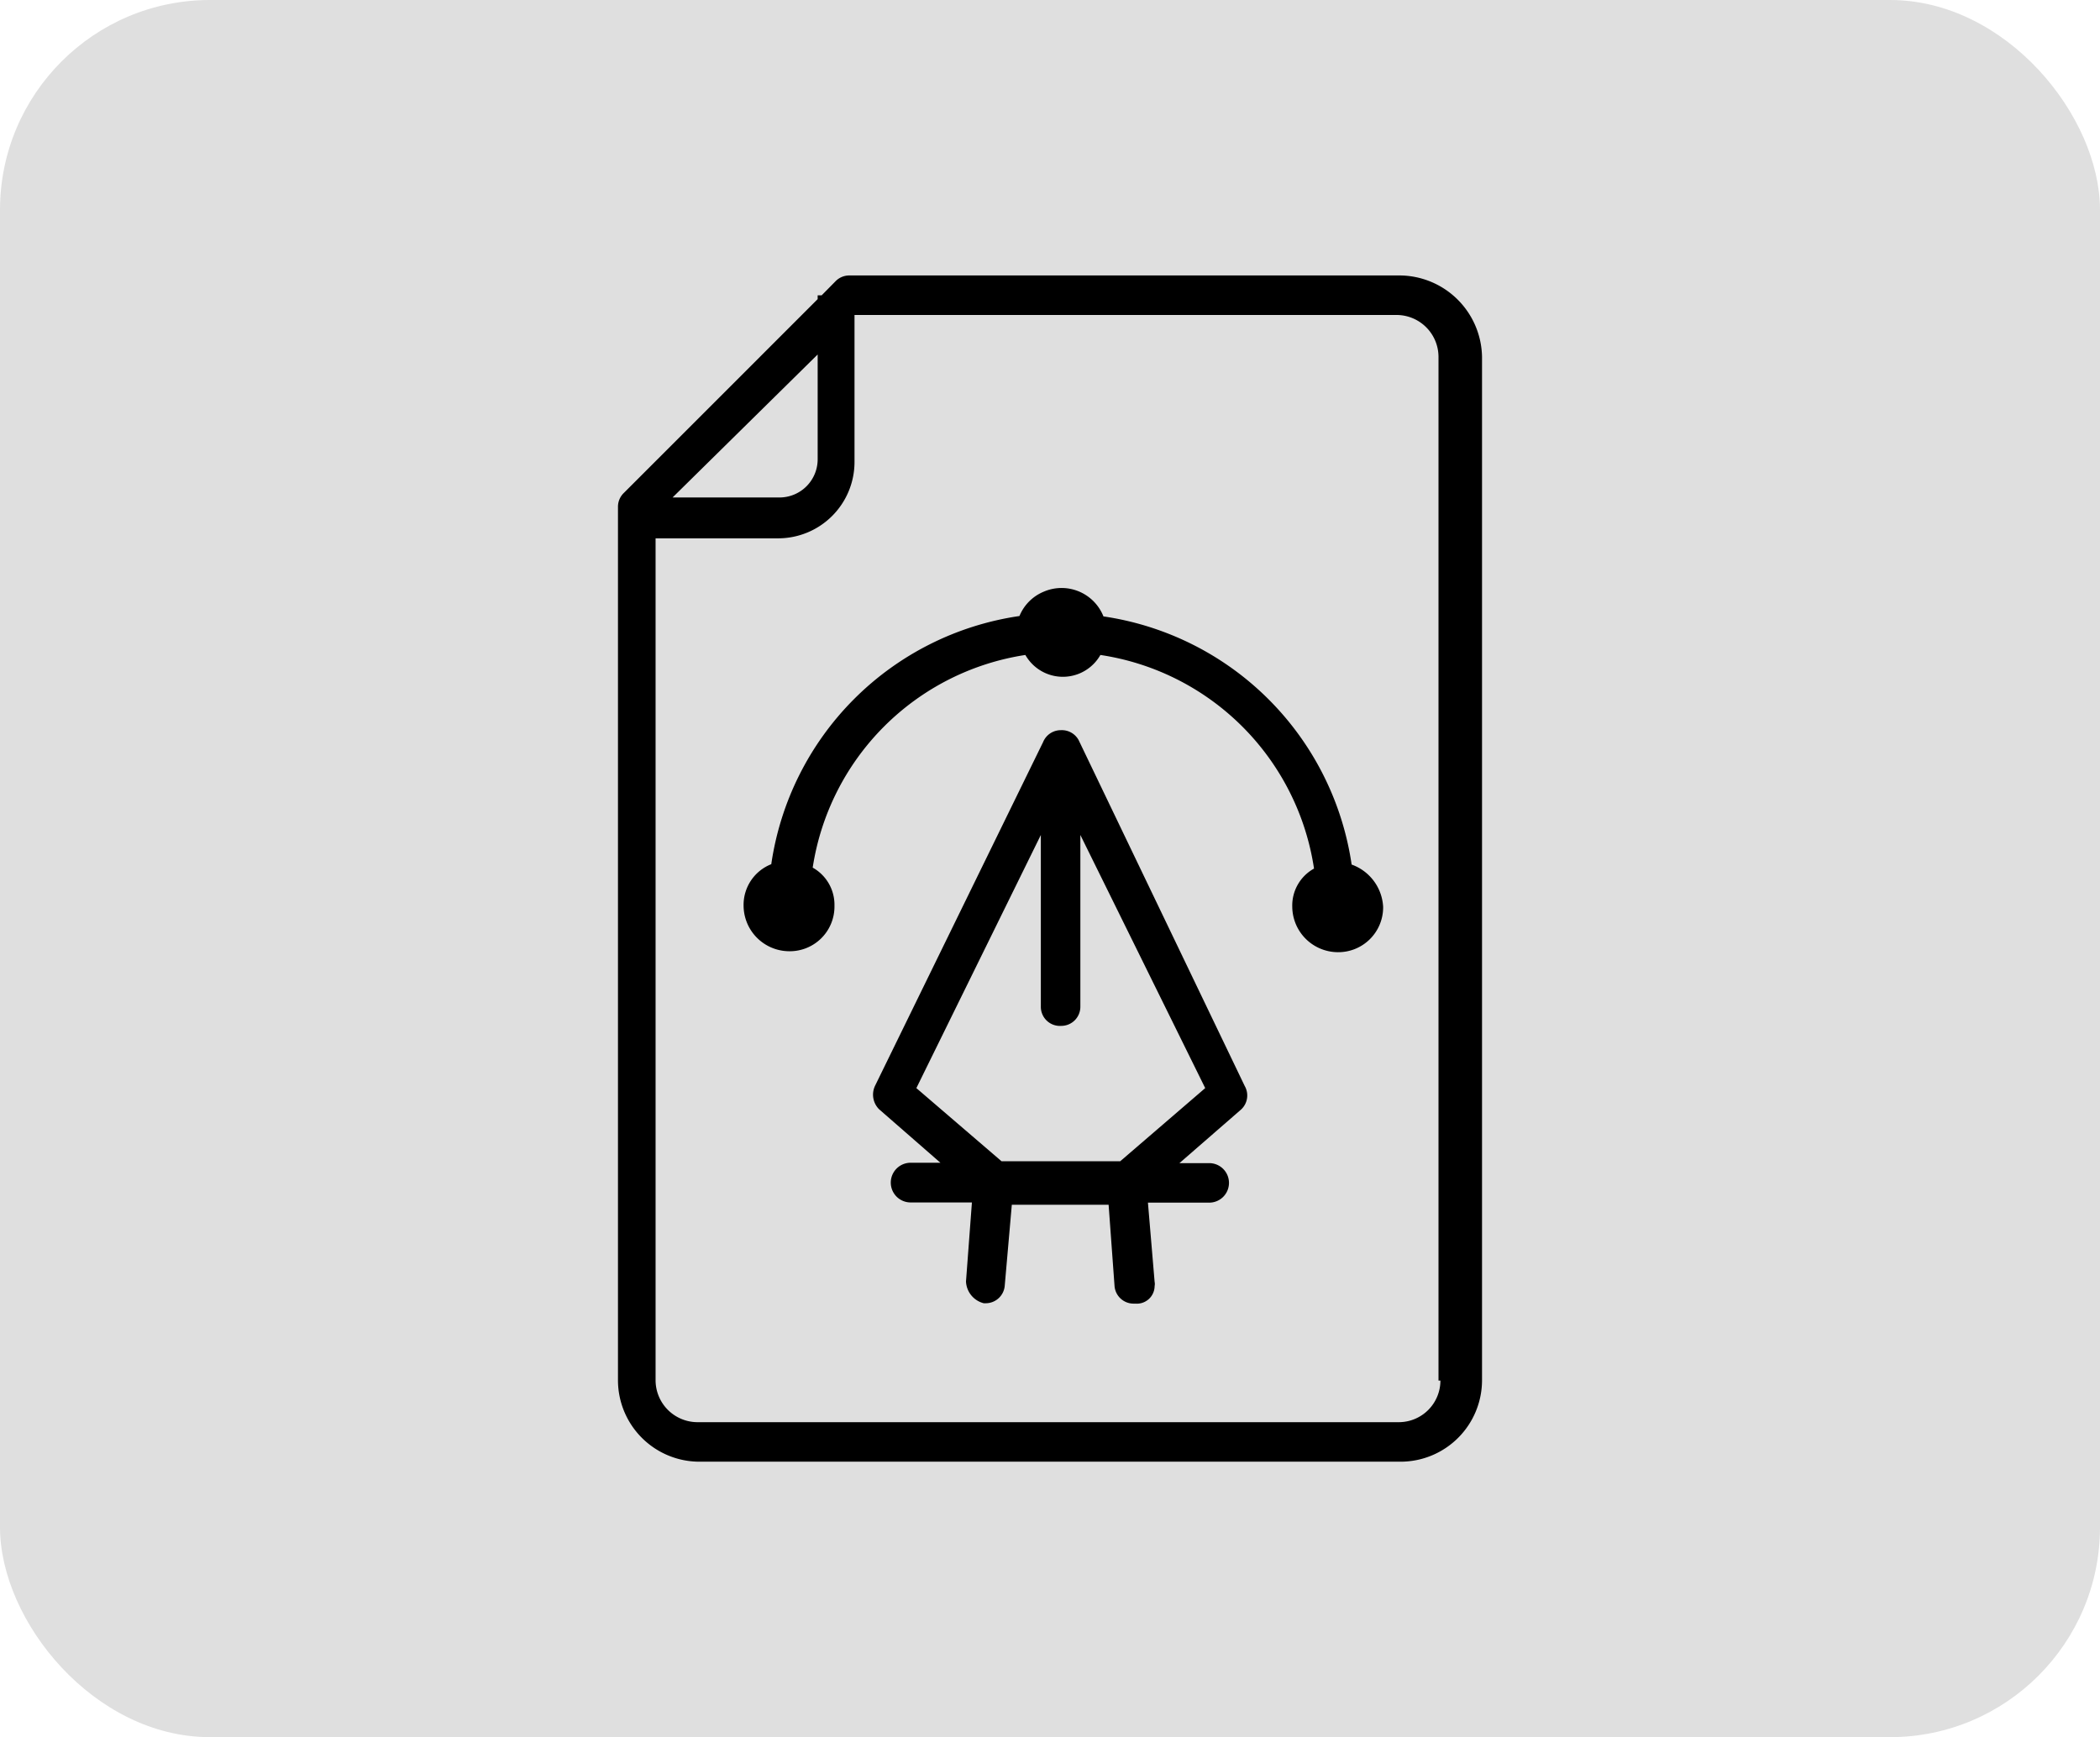 <svg id="Capa_1" data-name="Capa 1" xmlns="http://www.w3.org/2000/svg" viewBox="0 0 110 91"><defs><style>.cls-1{fill:#dfdfdf;}</style></defs><rect id="Rectángulo_117" data-name="Rectángulo 117" class="cls-1" width="110" height="91" rx="11"/><g id="Grupo_1138" data-name="Grupo 1138"><path id="Trazado_2642" data-name="Trazado 2642" d="M73.38,14.43H44.49a1,1,0,0,0-.73.31l-.72.73h-.21v.2L32.68,25.82a1,1,0,0,0-.31.73V72.32a4.27,4.27,0,0,0,4.25,4.25H73.38a4.27,4.27,0,0,0,4.25-4.25V18.68A4.34,4.34,0,0,0,73.38,14.43ZM42.83,18.57v5.49a2,2,0,0,1-2,2h-5.6ZM75.45,72.32a2.18,2.18,0,0,1-2.17,2.18H36.51a2.2,2.2,0,0,1-2.17-2.18V28.2h6.42a4,4,0,0,0,4-4V16.5H73.17a2.2,2.2,0,0,1,2.18,2.18V72.32Z"/><path id="Trazado_2643" data-name="Trazado 2643" d="M56.5,38.77a1,1,0,0,0-.93-.52,1,1,0,0,0-.93.62l-8.8,18a1.08,1.08,0,0,0,.21,1.24l3.21,2.8H47.7a1,1,0,0,0,0,2.08h3.21l-.31,4.14a1.23,1.23,0,0,0,.93,1.14h.1a1,1,0,0,0,1-.93L53,63.11h5.07l.31,4.25a1,1,0,0,0,1,.93h.1a.93.93,0,0,0,1-.92.55.55,0,0,0,0-.22L60.13,63h3.21a1,1,0,0,0,0-2.07H61.78L65,58.13a1,1,0,0,0,.2-1.24Zm2.18,22.06H52.46L48,57l6.52-13.26v9a1,1,0,0,0,1.07,1,1,1,0,0,0,1-1v-9L63.13,57Z"/><path id="Trazado_2644" data-name="Trazado 2644" d="M70.8,45.29a15.4,15.4,0,0,0-13-13A2.36,2.36,0,0,0,54.66,31a2.34,2.34,0,0,0-1.26,1.27,15.38,15.38,0,0,0-13,13,2.29,2.29,0,0,0-1.45,2.18,2.4,2.4,0,0,0,2.38,2.38,2.34,2.34,0,0,0,2.38-2.3v-.08a2.23,2.23,0,0,0-1.14-2A13.3,13.3,0,0,1,53.71,34.31a2.26,2.26,0,0,0,3.93,0A13.32,13.32,0,0,1,68.83,45.5a2.21,2.21,0,0,0-1.14,2,2.4,2.4,0,0,0,2.38,2.38,2.35,2.35,0,0,0,2.38-2.31v-.07A2.49,2.49,0,0,0,70.8,45.29Z"/></g></svg>